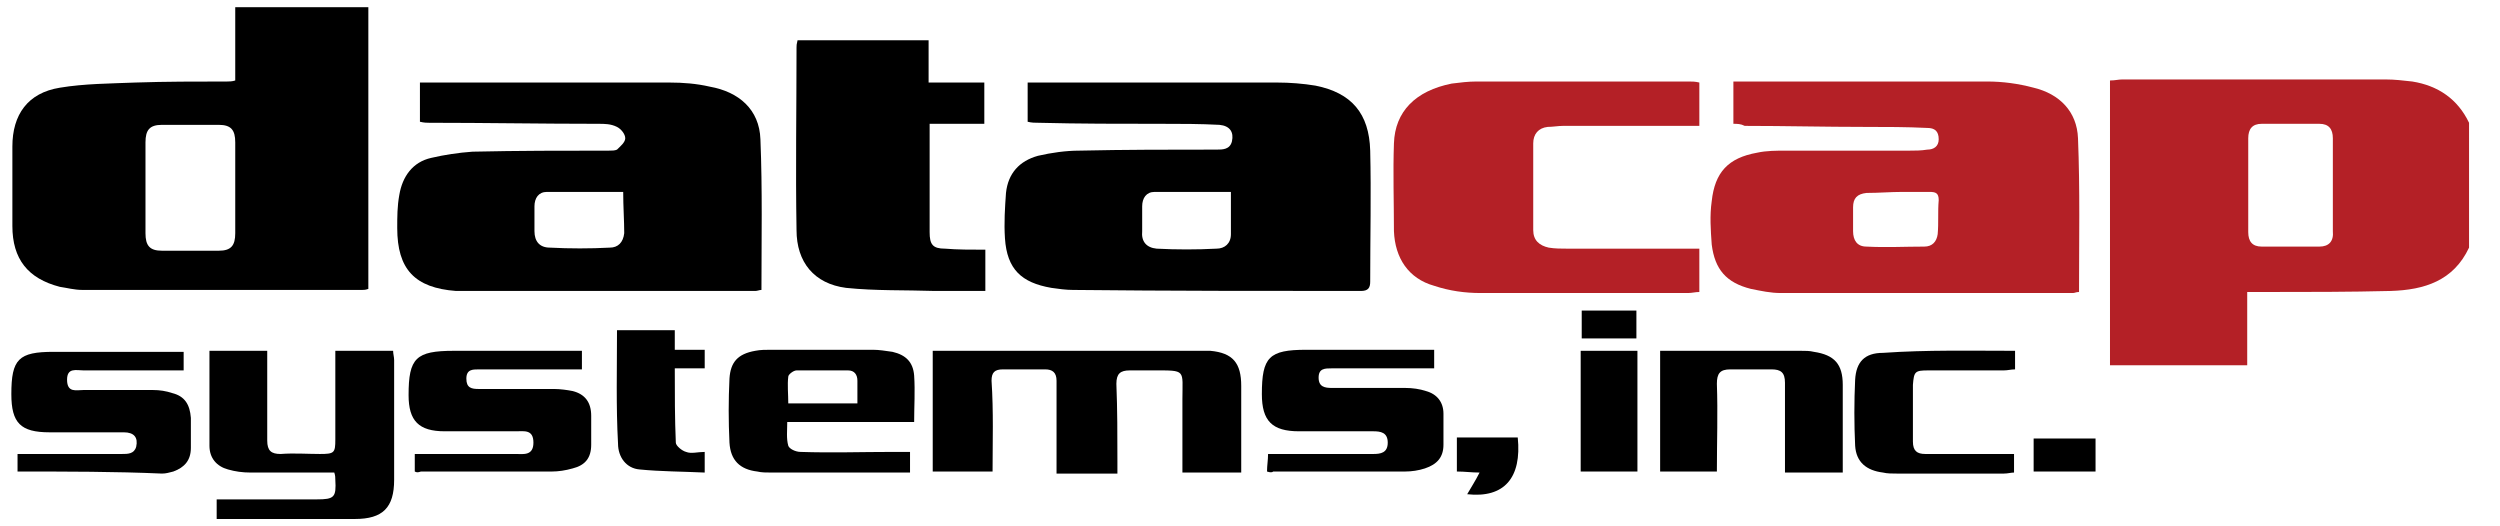 <?xml version="1.0" encoding="utf-8"?>
<!-- Generator: Adobe Illustrator 18.1.1, SVG Export Plug-In . SVG Version: 6.00 Build 0)  -->
<svg version="1.1" id="Layer_1" xmlns="http://www.w3.org/2000/svg" xmlns:xlink="http://www.w3.org/1999/xlink" x="0px" y="0px"
	 viewBox="0 0 242.3 51" enable-background="new 0 0 242.3 51" xml:space="preserve">
<g>
	<path fill="#B42026" d="M226.1,17.9c0-1.5,0-3,0-4.5c0-0.9-0.4-1.4-1.3-1.4c-1.9,0-3.7,0-5.6,0c-0.9,0-1.3,0.5-1.3,1.4
		c0,3,0,6.1,0,9.1c0,0.9,0.4,1.4,1.3,1.4c1.9,0,3.7,0,5.6,0c0.9,0,1.4-0.5,1.3-1.5C226.1,20.9,226.1,19.4,226.1,17.9 M239.3,24
		c-1.5,3.2-4.3,4.1-7.6,4.2c-4,0.1-8,0.1-11.9,0.1c-0.6,0-1.2,0-2,0v7.1h-13.3V7.8c0.5,0,0.8-0.1,1.2-0.1c8.5,0,17,0,25.5,0
		c0.9,0,1.7,0.1,2.6,0.2c2.5,0.4,4.4,1.7,5.5,4V24z"/>
	<path d="M22.8,18.2c0-1.5,0-3,0-4.4c0-1.2-0.4-1.7-1.6-1.7c-1.8,0-3.7,0-5.5,0c-1.2,0-1.6,0.5-1.6,1.7c0,2.9,0,5.9,0,8.8
		c0,1.2,0.4,1.7,1.6,1.7c1.8,0,3.7,0,5.5,0c1.2,0,1.6-0.5,1.6-1.7C22.8,21.1,22.8,19.6,22.8,18.2 M35.7,0.7v20.4V28
		c-0.3,0.1-0.4,0.1-0.6,0.1c-9,0-18,0-27.1,0c-0.8,0-1.5-0.2-2.2-0.3c-3.1-0.8-4.6-2.7-4.6-5.9c0-2.6,0-5.1,0-7.7
		c0-3.1,1.5-5.2,4.6-5.7c2.4-0.4,4.9-0.4,7.3-0.5c3-0.1,5.9-0.1,8.9-0.1c0.2,0,0.5,0,0.8-0.1V0.7H35.7z"/>
	<path fill="#B42026" d="M184.4,18.6C184.4,18.6,184.4,18.6,184.4,18.6c-1.2,0-2.3,0.1-3.5,0.1c-0.9,0.1-1.3,0.5-1.3,1.4
		c0,0.8,0,1.5,0,2.3c0,0.9,0.4,1.5,1.3,1.5c1.9,0.1,3.7,0,5.6,0c0.8,0,1.2-0.5,1.3-1.2c0.1-1.1,0-2.2,0.1-3.3c0-0.7-0.3-0.8-0.9-0.8
		C186.1,18.6,185.3,18.6,184.4,18.6 M168,12V7.9h1.1c7.8,0,15.7,0,23.5,0c1.5,0,3,0.2,4.5,0.6c2.5,0.6,4.2,2.3,4.3,4.9
		c0.2,5,0.1,9.9,0.1,14.9c-0.3,0-0.4,0.1-0.6,0.1c-9.4,0-18.9,0-28.3,0c-1,0-1.9-0.2-2.9-0.4c-2.4-0.6-3.5-1.9-3.8-4.3
		c-0.1-1.4-0.2-2.8,0-4.2c0.3-2.8,1.6-4.2,4.4-4.7c0.9-0.2,1.9-0.2,2.8-0.2c4,0,8,0,12,0c0.5,0,1.1,0,1.7-0.1c0.6,0,1.1-0.3,1.1-1
		c0-0.8-0.4-1.1-1.1-1.1c-2-0.1-4-0.1-6-0.1c-3.9,0-7.8-0.1-11.7-0.1C168.7,12,168.4,12,168,12"/>
	<path d="M119.3,18.6c-2.5,0-4.9,0-7.4,0c-0.8,0-1.2,0.6-1.2,1.4c0,0.8,0,1.6,0,2.4c-0.1,1,0.4,1.6,1.4,1.7c1.9,0.1,3.9,0.1,5.8,0
		c0.8,0,1.4-0.5,1.4-1.4C119.3,21.4,119.3,20,119.3,18.6 M99.6,11.8V8h1.2c7.7,0,15.4,0,23,0c1.2,0,2.5,0.1,3.7,0.3
		c3.5,0.7,5.2,2.7,5.3,6.3c0.1,4.2,0,8.4,0,12.7c0,0.6-0.2,0.9-0.9,0.9c-9.3,0-18.6,0-27.9-0.1c-0.7,0-1.4-0.1-2.1-0.2
		c-2.9-0.5-4.3-1.8-4.5-4.8c-0.1-1.5,0-3,0.1-4.4c0.2-1.9,1.3-3.1,3.1-3.6c1.3-0.3,2.7-0.5,4-0.5c4.4-0.1,8.8-0.1,13.3-0.1
		c0.6,0,1.3,0,1.5-0.8c0.2-0.9-0.2-1.5-1.2-1.6c-1.9-0.1-3.7-0.1-5.6-0.1c-4,0-8,0-11.9-0.1C100.3,11.9,100,11.9,99.6,11.8"/>
	<path d="M60.4,18.6c-2.5,0-4.9,0-7.4,0c-0.8,0-1.2,0.6-1.2,1.4c0,0.8,0,1.6,0,2.4c0,1,0.5,1.6,1.5,1.6c1.9,0.1,3.9,0.1,5.8,0
		c0.8,0,1.3-0.5,1.4-1.4C60.5,21.4,60.4,20,60.4,18.6 M40.7,11.8V8h1.2c7.7,0,15.3,0,23,0c1.3,0,2.6,0.1,3.9,0.4
		c2.8,0.5,4.8,2.2,4.9,5.1c0.2,4.9,0.1,9.7,0.1,14.6c-0.2,0-0.4,0.1-0.6,0.1c-9.4,0-18.8,0-28.2,0c-0.3,0-0.5,0-0.8,0
		c-4-0.3-5.7-2.1-5.7-6.1c0-1.1,0-2.1,0.2-3.2c0.3-1.8,1.3-3.2,3.1-3.6c1.3-0.3,2.6-0.5,4-0.6c4.4-0.1,8.8-0.1,13.2-0.1
		c0.3,0,0.6,0,0.8-0.1c0.3-0.3,0.8-0.7,0.8-1.1c0-0.4-0.4-0.9-0.8-1.1C59.2,12,58.6,12,58,12c-5.5,0-10.9-0.1-16.4-0.1
		C41.4,11.9,41.1,11.9,40.7,11.8"/>
	<path fill="#B42026" d="M164.7,24v4.3c-0.4,0-0.7,0.1-1.1,0.1c-6.7,0-13.4,0-20.1,0c-1.5,0-3-0.2-4.5-0.7c-2.5-0.7-3.8-2.7-3.9-5.3
		c0-2.8-0.1-5.7,0-8.5c0.1-3.1,2.1-5.1,5.6-5.8c0.8-0.1,1.6-0.2,2.4-0.2c6.9,0,13.7,0,20.6,0c0.3,0,0.6,0,1,0.1v4.2h-1.2
		c-4,0-8,0-12,0c-0.5,0-1,0.1-1.5,0.1c-0.9,0.1-1.4,0.7-1.4,1.6c0,2.8,0,5.6,0,8.4c0,1,0.6,1.5,1.5,1.7c0.6,0.1,1.2,0.1,1.8,0.1
		c3.9,0,7.7,0,11.6,0H164.7z"/>
	<path d="M95.5,24.2v4c-1.7,0-3.3,0-4.9,0c-2.9-0.1-5.7,0-8.6-0.3c-3.1-0.4-4.8-2.5-4.8-5.6c-0.1-5.9,0-11.8,0-17.7
		c0-0.2,0-0.3,0.1-0.7H90V8h5.4v4h-5.3v1.2v9.3c0,1.2,0.3,1.6,1.5,1.6C92.8,24.2,94.1,24.2,95.5,24.2"/>
	<path d="M96.2,45.7h-5.8V34h1.1h24.6c0.4,0,0.8,0,1.2,0c2.2,0.2,3,1.2,3,3.4v8.4h-5.7c0-2.4,0-4.8,0-7.1c0-2.9,0.4-2.8-2.8-2.8
		c-0.8,0-1.5,0-2.3,0c-0.9,0-1.3,0.3-1.3,1.3c0.1,2.5,0.1,5,0.1,7.5c0,0.4,0,0.7,0,1.2h-5.9V44c0-2.4,0-4.8,0-7.1
		c0-0.8-0.4-1.1-1.1-1.1c-1.4,0-2.8,0-4.1,0c-0.8,0-1.1,0.3-1.1,1.1C96.3,39.9,96.2,42.8,96.2,45.7"/>
	<path d="M21,50.3v-1.9h4.4c1.8,0,3.5,0,5.3,0c1.7,0,1.9-0.2,1.8-1.9c0-0.2,0-0.4-0.1-0.7c-2.7,0-5.4,0-8.1,0
		c-0.8,0-1.5-0.1-2.2-0.3c-1.1-0.3-1.8-1.1-1.8-2.3c0-3,0-6.1,0-9.2h5.6v1.1c0,2.5,0,5,0,7.6c0,1,0.4,1.3,1.3,1.3
		c1.3-0.1,2.6,0,3.8,0c1.4,0,1.5-0.1,1.5-1.4V34h5.6c0,0.3,0.1,0.6,0.1,0.9c0,3.9,0,7.7,0,11.6c0,2.7-1.1,3.8-3.8,3.8
		c-4.1,0-8.1,0-12.2,0H21z"/>
	<path d="M122.8,45.7c0-0.6,0.1-1.1,0.1-1.7h1.2c3,0,6,0,9,0c0.7,0,1.4-0.1,1.4-1.1c0-1-0.7-1.1-1.4-1.1c-2.4,0-4.8,0-7.2,0
		c-2.6,0-3.6-1-3.6-3.6c0-3.6,0.7-4.3,4.3-4.3h12.4v1.8H138c-3,0-5.9,0-8.9,0c-0.7,0-1.3,0-1.3,0.9c0,0.9,0.6,1,1.3,1
		c2.4,0,4.8,0,7.1,0c0.7,0,1.4,0.1,2,0.3c1.1,0.3,1.7,1.1,1.7,2.2c0,1,0,2,0,3c0,1.2-0.6,1.9-1.8,2.3c-0.6,0.2-1.3,0.3-1.9,0.3
		c-4.3,0-8.6,0-12.8,0C123.3,45.8,123.1,45.8,122.8,45.7"/>
	<path d="M40.2,45.7V44h1.1c2.9,0,5.8,0,8.7,0c0.7,0,1.7,0.2,1.7-1.1c0-1.3-0.9-1.1-1.7-1.1c-2.3,0-4.6,0-6.9,0
		c-2.5,0-3.5-1-3.5-3.5c0-3.6,0.7-4.3,4.4-4.3h11.3h1.1v1.8h-1.1c-3,0-5.9,0-8.9,0c-0.6,0-1.2,0-1.2,0.9c0,0.9,0.5,1,1.2,1
		c2.4,0,4.8,0,7.3,0c0.6,0,1.3,0.1,1.8,0.2c1.2,0.3,1.8,1.1,1.8,2.4c0,0.9,0,1.9,0,2.8c0,1.3-0.6,2-1.8,2.3c-0.7,0.2-1.4,0.3-2,0.3
		c-4.2,0-8.5,0-12.7,0C40.5,45.8,40.4,45.8,40.2,45.7"/>
	<path d="M83.1,39.1c0-0.8,0-1.5,0-2.2c0-0.6-0.3-1-0.9-1c-1.7,0-3.3,0-5,0c-0.3,0-0.8,0.4-0.8,0.6c-0.1,0.8,0,1.7,0,2.6H83.1z
		 M88.2,43.9v1.9h-1c-4.1,0-8.3,0-12.4,0c-0.5,0-1,0-1.4-0.1c-1.7-0.2-2.6-1.1-2.7-2.8c-0.1-2.1-0.1-4.1,0-6.2
		c0.1-1.6,0.8-2.4,2.5-2.7c0.5-0.1,1-0.1,1.5-0.1c3.3,0,6.6,0,9.9,0c0.6,0,1.2,0.1,1.9,0.2c1.3,0.3,2,1,2.1,2.3c0.1,1.5,0,3,0,4.5
		H76.3c0,0.8-0.1,1.6,0.1,2.3c0.1,0.3,0.7,0.6,1.2,0.6c3,0.1,5.9,0,8.9,0H88.2z"/>
	<path d="M1.7,45.7V44h1.1c3,0,6,0,9,0c0.6,0,1.2,0,1.4-0.7c0.2-0.9-0.2-1.4-1.2-1.4c-2.4,0-4.8,0-7.2,0c-2.8,0-3.7-0.9-3.7-3.7
		c0-3.4,0.7-4.1,4.1-4.1h11.4h1.2v1.8h-4.6c-1.7,0-3.4,0-5.1,0c-0.7,0-1.6-0.3-1.6,0.9c0,1.3,0.9,1,1.6,1c2.2,0,4.5,0,6.7,0
		c0.7,0,1.3,0.1,1.9,0.3c1.2,0.3,1.7,1.1,1.8,2.4c0,1,0,1.9,0,2.9c0,1.2-0.6,1.9-1.7,2.3c-0.4,0.1-0.7,0.2-1.1,0.2
		C11.2,45.7,6.5,45.7,1.7,45.7"/>
	<path d="M178.6,45.8H173v-1.1c0-2.5,0-5.1,0-7.6c0-1-0.4-1.3-1.3-1.3c-1.3,0-2.7,0-4,0c-1,0-1.3,0.4-1.3,1.4c0.1,2.8,0,5.7,0,8.5
		h-5.5V34h1c4.2,0,8.4,0,12.6,0c0.5,0,0.9,0,1.3,0.1c2,0.3,2.8,1.2,2.8,3.2C178.6,40,178.6,42.8,178.6,45.8"/>
	<path d="M195.3,34v1.8c-0.4,0-0.7,0.1-1.1,0.1c-2.4,0-4.8,0-7.3,0c-1.3,0-1.4,0.1-1.5,1.4c0,1.8,0,3.7,0,5.5c0,0.9,0.4,1.2,1.2,1.2
		c2.5,0,4.9,0,7.4,0h1.2v1.8c-0.3,0-0.6,0.1-1,0.1c-3.4,0-6.8,0-10.3,0c-0.5,0-1,0-1.4-0.1c-1.6-0.2-2.6-1-2.7-2.6
		c-0.1-2.1-0.1-4.3,0-6.4c0.1-1.7,0.9-2.6,2.7-2.6C186.8,33.9,191,34,195.3,34"/>
	<path d="M59.8,32h5.6v1.9h2.9v1.8h-2.9c0,2.5,0,4.9,0.1,7.2c0,0.3,0.6,0.8,1,0.9c0.5,0.2,1.1,0,1.8,0v2c-2.1-0.1-4.3-0.1-6.3-0.3
		c-1.3-0.1-2.1-1.2-2.1-2.5C59.7,39.4,59.8,35.7,59.8,32"/>
	<rect x="153.2" y="34" width="5.5" height="11.7"/>
	<path d="M147.1,42.4c0.4,3.9-1.3,5.9-4.9,5.5c0.4-0.7,0.8-1.3,1.2-2.1c-0.8,0-1.4-0.1-2.2-0.1v-3.3h3H147.1z"/>
	<rect x="197.1" y="42.5" width="6" height="3.2"/>
	<rect x="153.3" y="30.1" width="5.3" height="2.7"/>
</g>
</svg>
